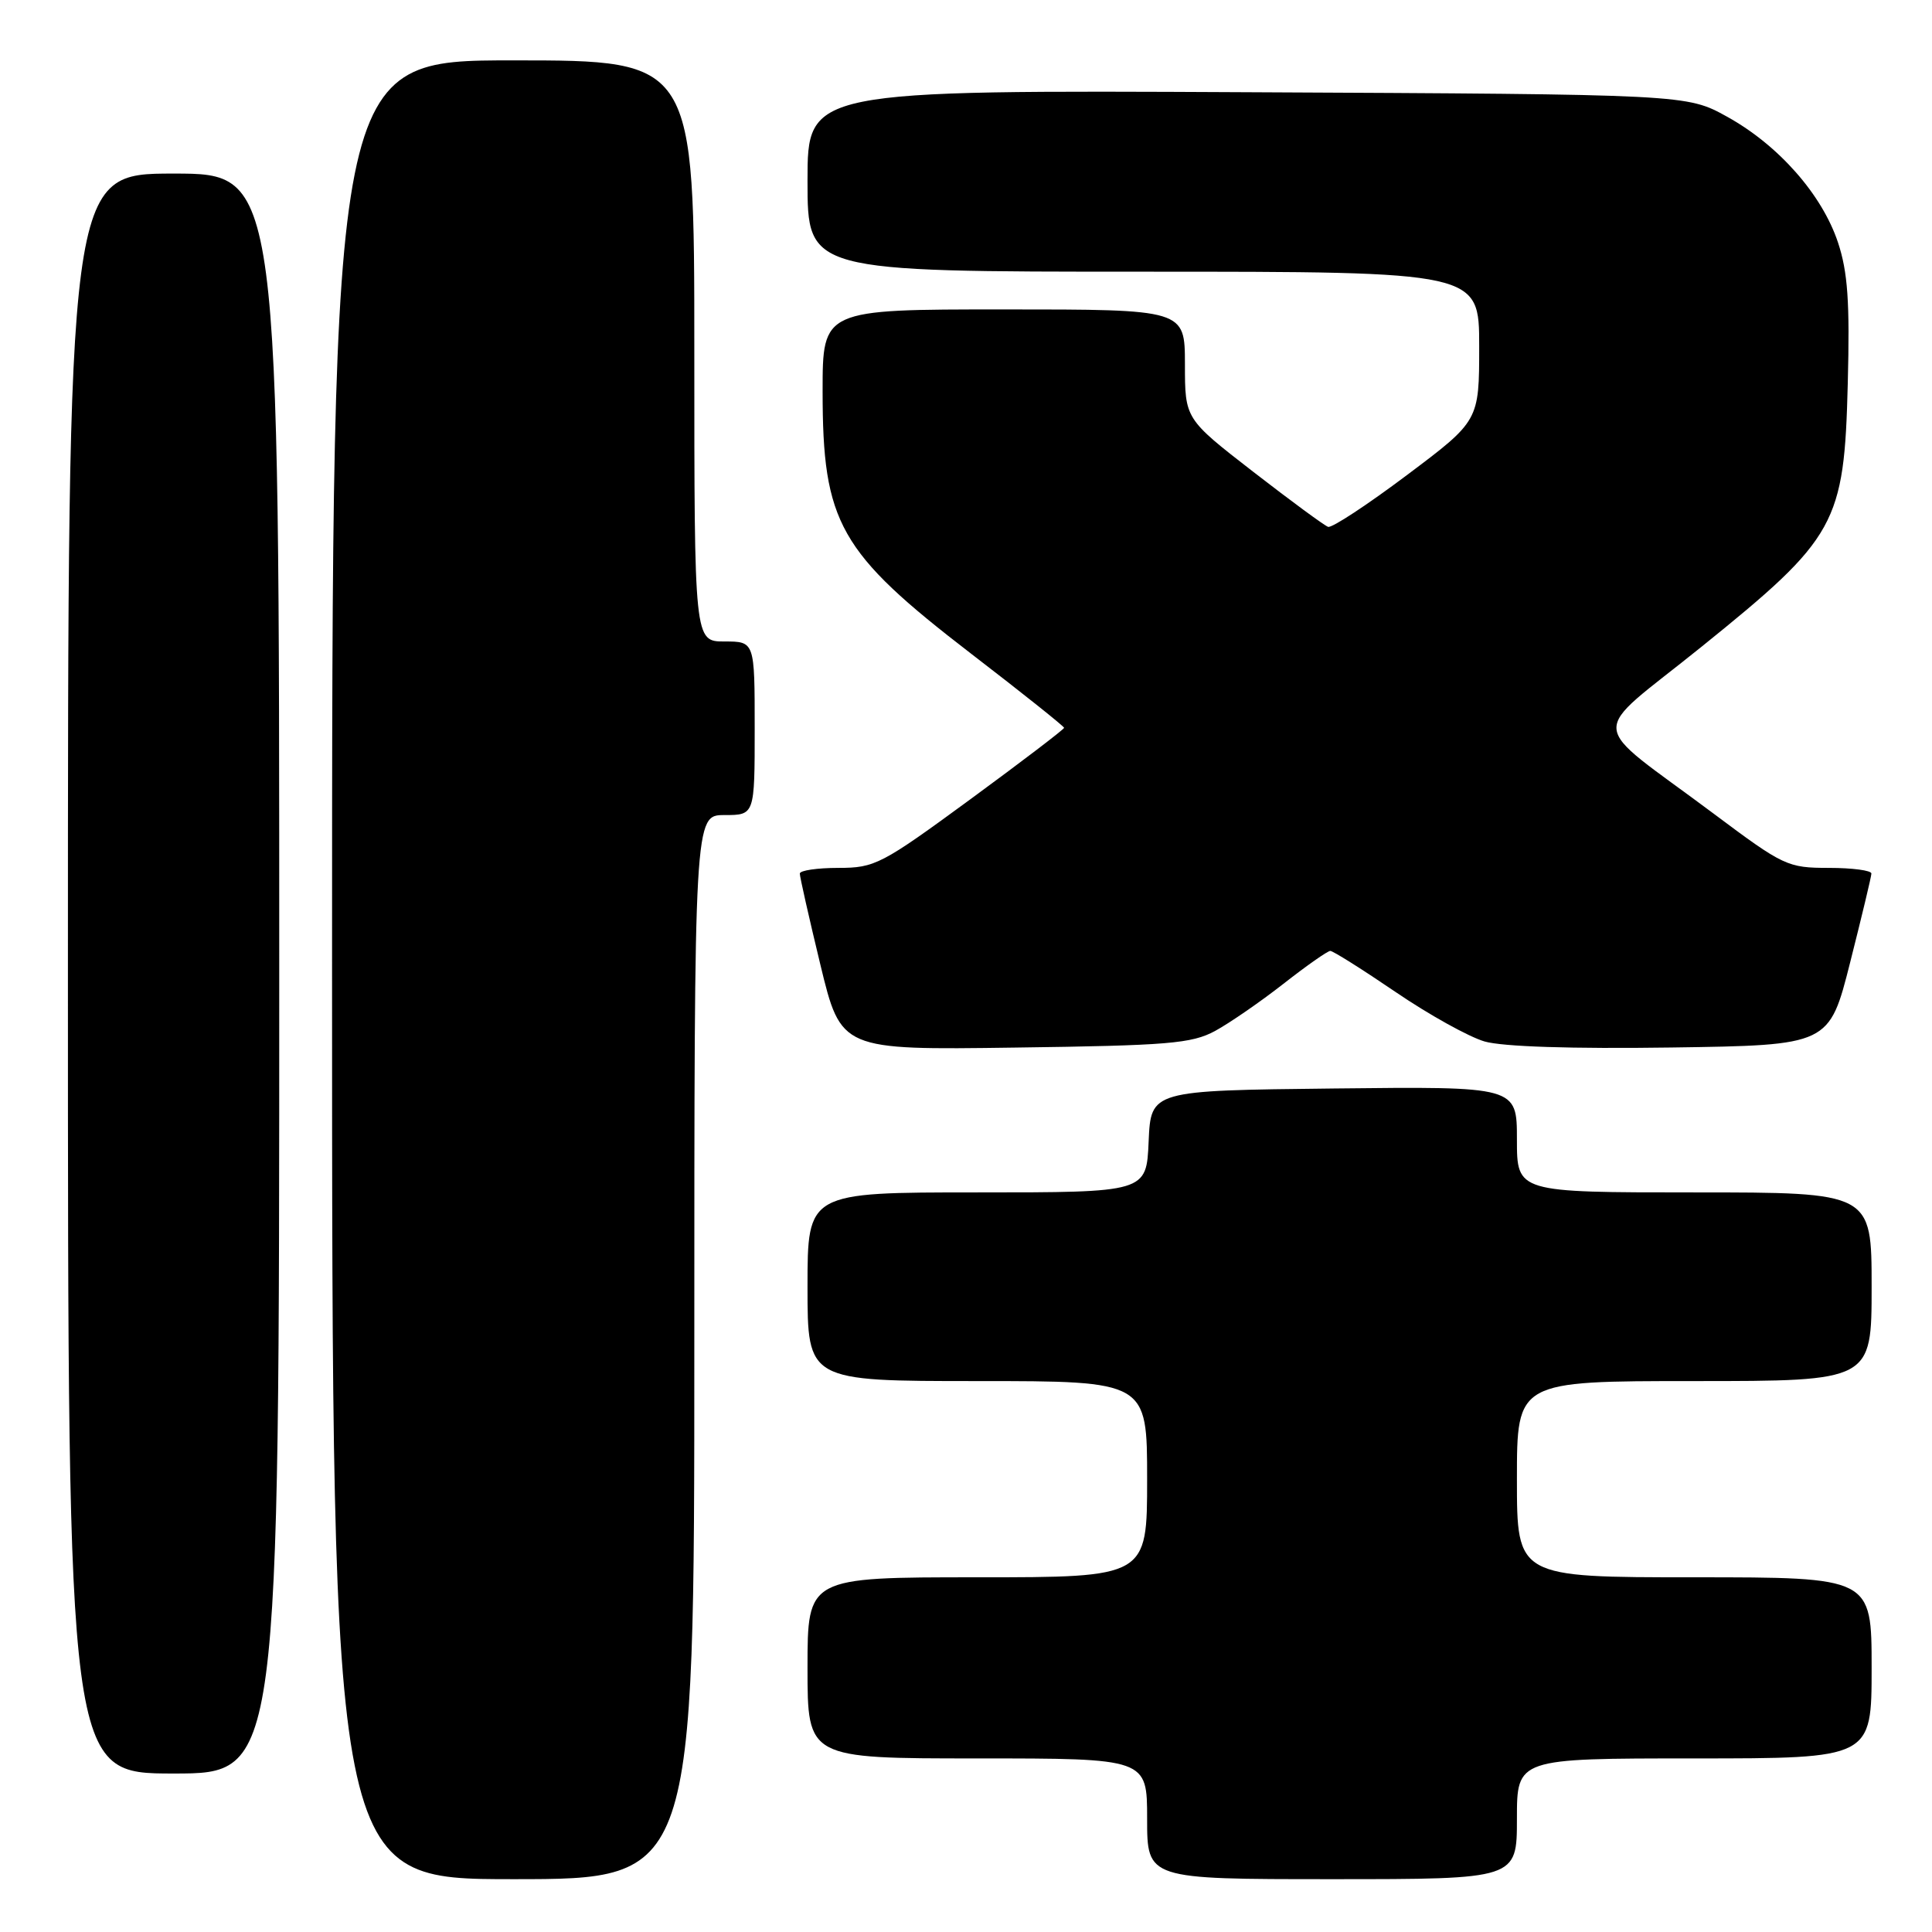 <?xml version="1.0" encoding="UTF-8" standalone="no"?>
<!DOCTYPE svg PUBLIC "-//W3C//DTD SVG 1.1//EN" "http://www.w3.org/Graphics/SVG/1.1/DTD/svg11.dtd" >
<svg xmlns="http://www.w3.org/2000/svg" xmlns:xlink="http://www.w3.org/1999/xlink" version="1.1" viewBox="0 0 256 256">
 <g >
 <path fill="currentColor"
d=" M 92.00 178.50 C 92.00 108.00 92.00 108.00 96.00 108.00 C 100.00 108.00 100.00 108.00 100.00 96.50 C 100.00 85.00 100.00 85.00 96.00 85.00 C 92.00 85.00 92.00 85.00 92.00 46.50 C 92.00 8.00 92.00 8.00 68.00 8.00 C 44.00 8.00 44.00 8.00 44.00 128.50 C 44.00 249.00 44.00 249.00 68.00 249.00 C 92.00 249.00 92.00 249.00 92.00 178.50 Z  M 201.00 241.00 C 201.00 233.00 201.00 233.00 224.50 233.00 C 248.00 233.00 248.00 233.00 248.00 221.00 C 248.00 209.00 248.00 209.00 224.50 209.00 C 201.00 209.00 201.00 209.00 201.00 196.00 C 201.00 183.00 201.00 183.00 224.50 183.00 C 248.00 183.00 248.00 183.00 248.00 170.50 C 248.00 158.00 248.00 158.00 224.50 158.00 C 201.00 158.00 201.00 158.00 201.00 150.98 C 201.00 143.96 201.00 143.96 176.75 144.23 C 152.50 144.50 152.50 144.50 152.20 151.25 C 151.91 158.00 151.91 158.00 129.45 158.00 C 107.00 158.00 107.00 158.00 107.00 170.50 C 107.00 183.00 107.00 183.00 129.50 183.00 C 152.00 183.00 152.00 183.00 152.00 196.00 C 152.00 209.00 152.00 209.00 129.50 209.00 C 107.00 209.00 107.00 209.00 107.00 221.00 C 107.00 233.00 107.00 233.00 129.50 233.00 C 152.00 233.00 152.00 233.00 152.00 241.00 C 152.00 249.00 152.00 249.00 176.50 249.00 C 201.00 249.00 201.00 249.00 201.00 241.00 Z  M 37.00 129.00 C 37.00 23.00 37.00 23.00 23.00 23.00 C 9.00 23.00 9.00 23.00 9.00 129.00 C 9.00 235.00 9.00 235.00 23.00 235.00 C 37.00 235.00 37.00 235.00 37.00 129.00 Z  M 161.00 136.61 C 162.93 135.56 167.00 132.75 170.06 130.36 C 173.12 127.96 175.92 126.00 176.27 126.00 C 176.63 126.00 180.52 128.45 184.93 131.45 C 189.33 134.45 194.63 137.39 196.71 138.00 C 199.10 138.69 208.24 138.99 221.44 138.80 C 242.38 138.50 242.38 138.50 245.16 127.50 C 246.69 121.45 247.96 116.16 247.97 115.75 C 247.99 115.34 245.45 115.00 242.34 115.00 C 236.87 115.00 236.34 114.75 227.09 107.83 C 210.06 95.10 210.27 97.96 225.46 85.70 C 243.38 71.24 244.37 69.45 244.84 50.79 C 245.12 40.02 244.84 36.03 243.54 32.12 C 241.43 25.78 235.67 19.24 228.86 15.47 C 223.50 12.50 223.50 12.50 165.25 12.22 C 107.00 11.94 107.00 11.94 107.00 23.97 C 107.00 36.00 107.00 36.00 151.50 36.00 C 196.00 36.00 196.00 36.00 196.00 45.88 C 196.00 55.76 196.00 55.76 186.44 62.94 C 181.18 66.89 176.47 69.99 175.98 69.81 C 175.48 69.64 171.01 66.35 166.04 62.50 C 157.01 55.50 157.01 55.50 157.01 48.25 C 157.00 41.00 157.00 41.00 133.00 41.00 C 109.00 41.00 109.00 41.00 109.00 51.85 C 109.00 69.31 111.17 73.15 128.68 86.62 C 135.46 91.83 141.00 96.25 141.00 96.44 C 141.00 96.63 135.42 100.89 128.59 105.90 C 116.79 114.55 115.93 115.00 111.09 115.00 C 108.29 115.00 105.99 115.34 105.98 115.75 C 105.97 116.16 107.20 121.59 108.70 127.81 C 111.44 139.13 111.44 139.13 134.47 138.81 C 154.80 138.54 157.91 138.28 161.00 136.61 Z "/>
</g>
</svg>